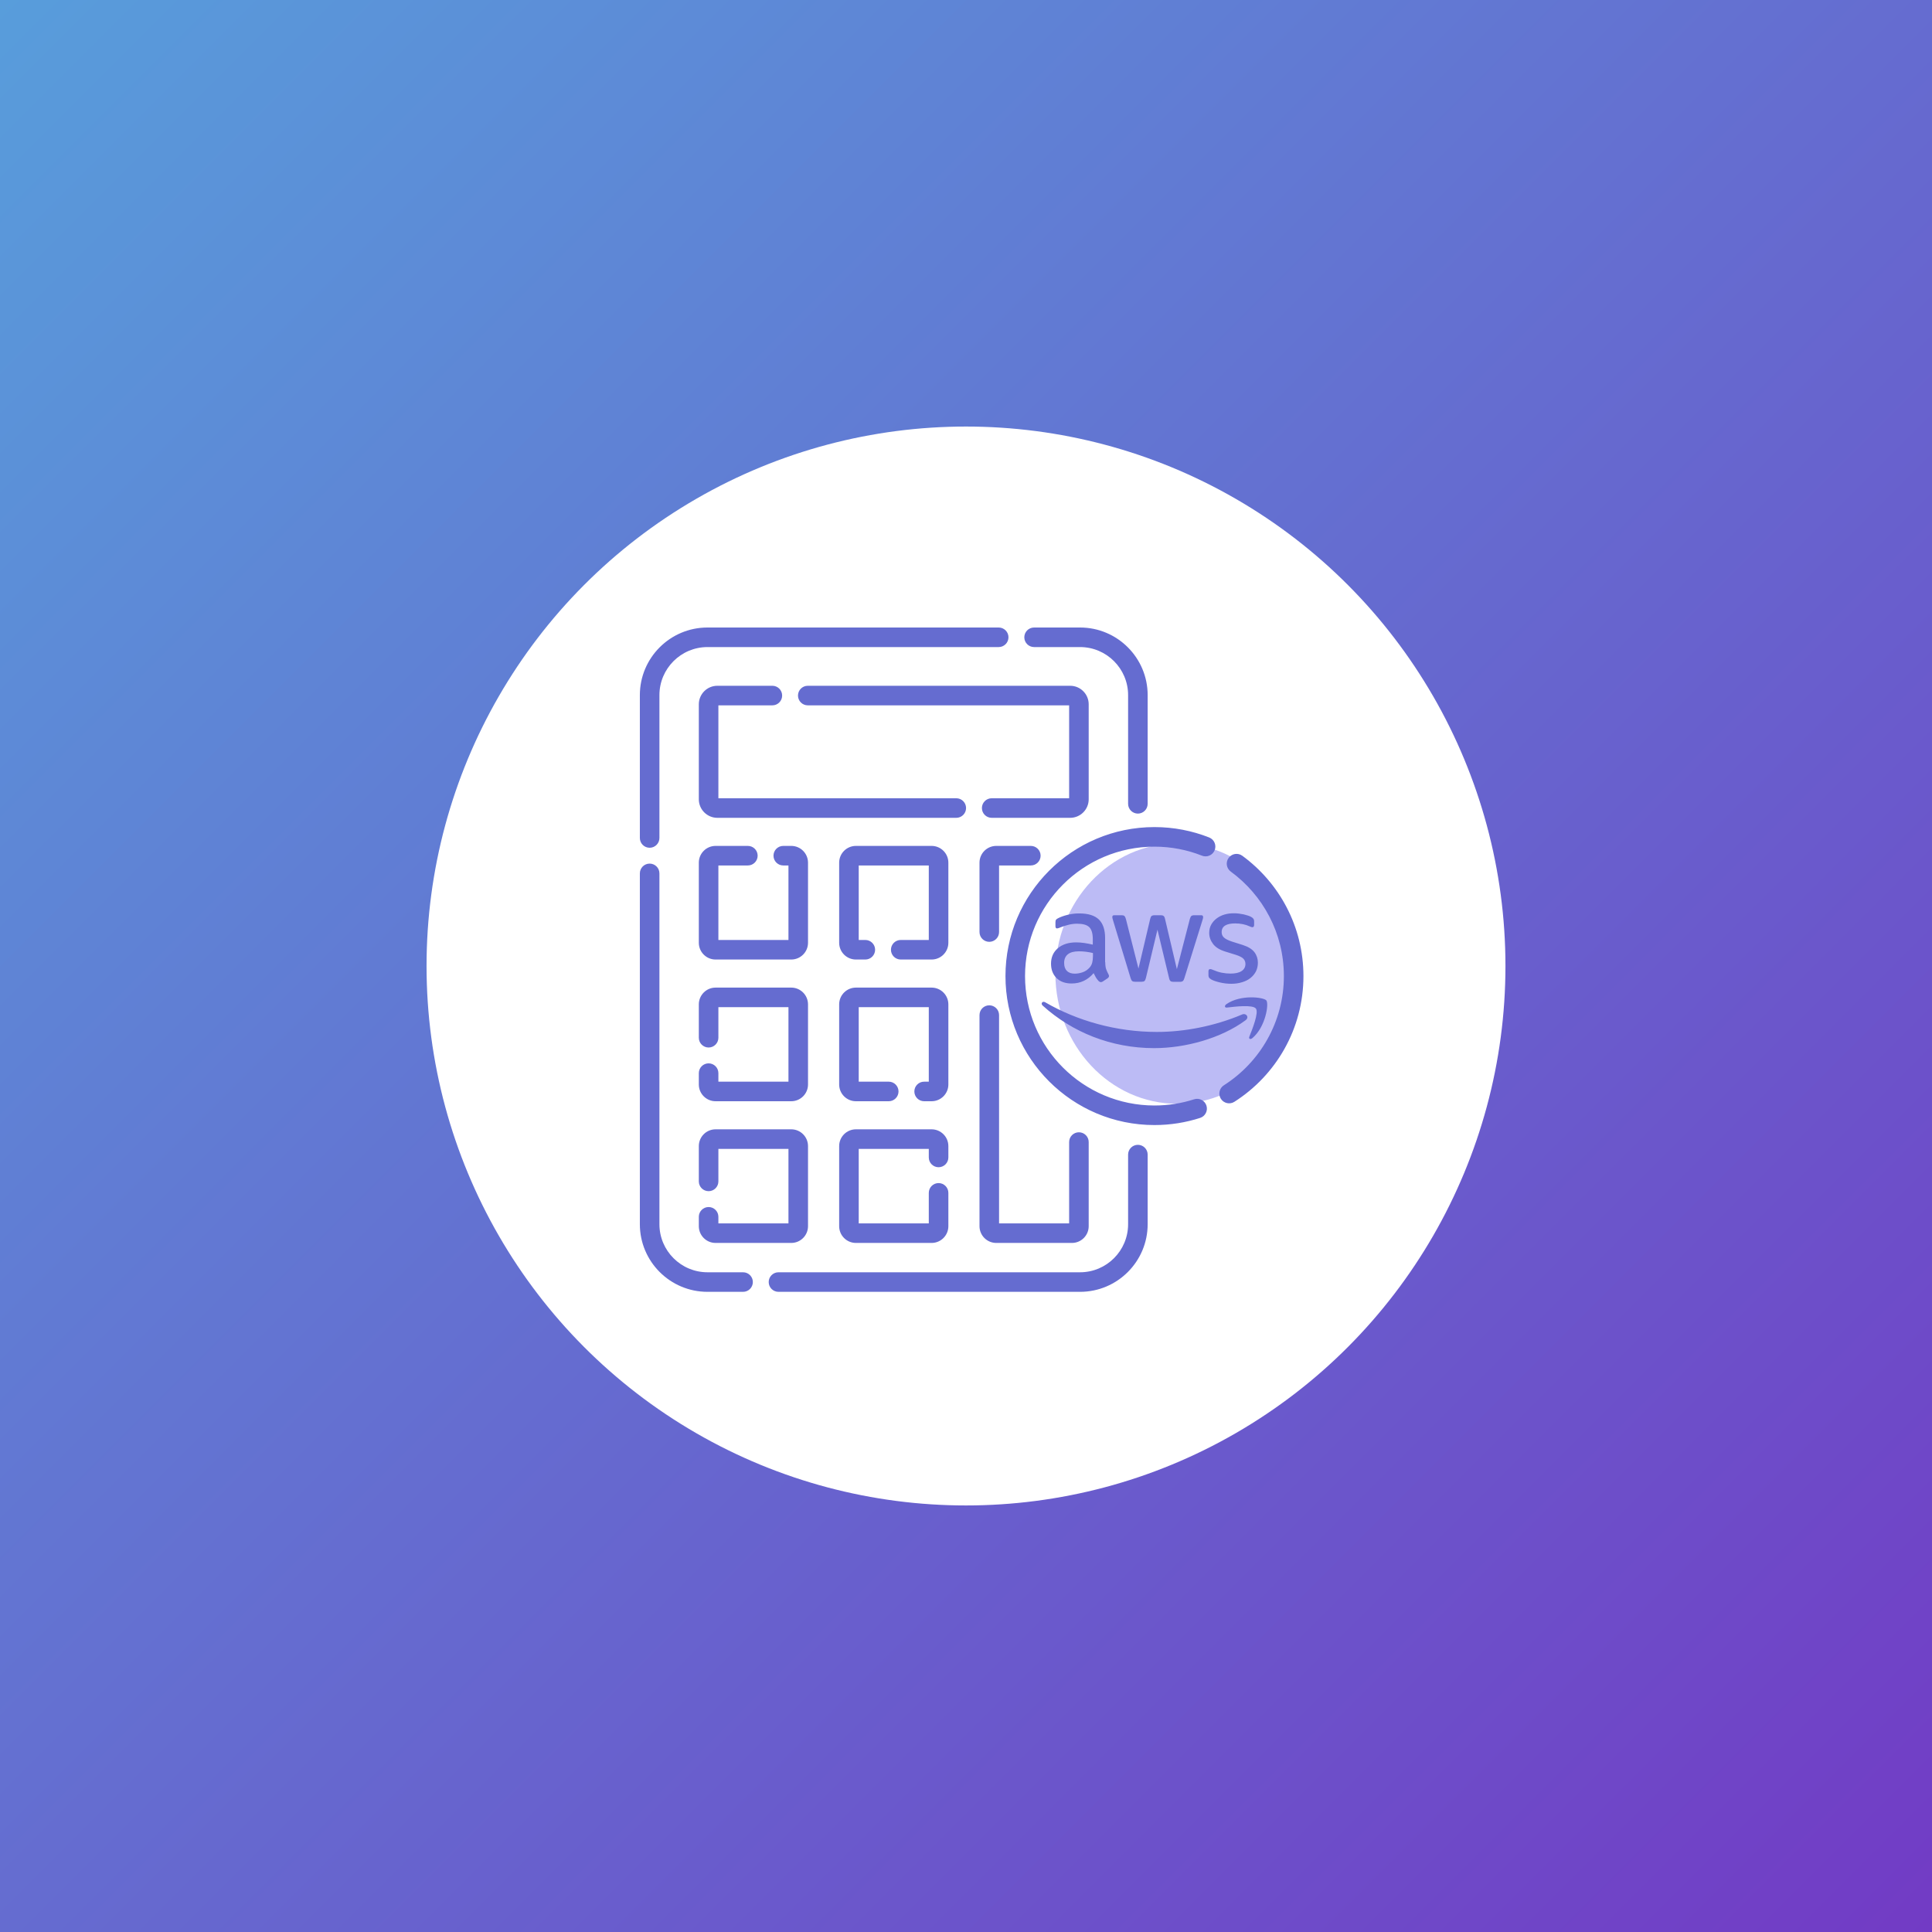 <svg width="154" height="154" viewBox="0 0 154 154" fill="none" xmlns="http://www.w3.org/2000/svg">
<rect x="0" y="0" width="154" height="154" fill="#333333" stroke="none"/>
<rect width="154" height="154" fill="url(#paint0_linear_405_2)"/>
<circle cx="77" cy="77" r="43" fill="white"/>
<g clip-path="url(#clip0_405_2)">
<ellipse cx="93.842" cy="77.604" rx="9.717" ry="10.379" fill="#BCBBF5"/>
<path d="M62.053 102.972H86.09C89.065 102.972 91.48 100.557 91.48 97.582V92.034C91.48 91.604 91.131 91.254 90.701 91.254C90.27 91.254 89.921 91.604 89.921 92.034V97.582C89.921 99.696 88.204 101.413 86.09 101.413H62.053C61.623 101.413 61.273 101.762 61.273 102.192C61.273 102.623 61.623 102.972 62.053 102.972ZM51.003 69.618V97.582C51.003 100.557 53.418 102.972 56.394 102.972H59.23C59.661 102.972 60.01 102.623 60.01 102.192C60.01 101.762 59.661 101.413 59.23 101.413H56.394C54.279 101.413 52.563 99.696 52.563 97.582V69.618C52.563 69.188 52.213 68.838 51.783 68.838C51.352 68.838 51.003 69.188 51.003 69.618ZM85.221 97.516H79.636V80.913C79.636 80.483 79.286 80.134 78.856 80.134C78.425 80.134 78.076 80.483 78.076 80.913V97.739C78.076 98.477 78.675 99.075 79.413 99.075H85.444C86.181 99.075 86.78 98.477 86.78 97.739V91.033C86.78 90.603 86.431 90.254 86.001 90.254C85.57 90.254 85.221 90.603 85.221 91.033V97.516ZM74.034 97.516H68.449V91.577H74.034V92.26C74.034 92.691 74.383 93.04 74.814 93.04C75.244 93.04 75.594 92.691 75.594 92.26V91.354C75.594 90.617 74.995 90.018 74.257 90.018H68.226C67.488 90.018 66.89 90.617 66.89 91.354V97.739C66.89 98.477 67.488 99.075 68.226 99.075H74.257C74.995 99.075 75.594 98.477 75.594 97.739V95.083C75.594 94.653 75.244 94.303 74.814 94.303C74.383 94.303 74.034 94.653 74.034 95.083V97.516ZM57.263 91.577H62.848V97.516H57.263V96.992C57.263 96.562 56.913 96.213 56.483 96.213C56.053 96.213 55.703 96.562 55.703 96.992V97.739C55.703 98.477 56.302 99.075 57.039 99.075H63.071C63.808 99.075 64.407 98.477 64.407 97.739V91.354C64.407 90.617 63.808 90.018 63.071 90.018H57.039C56.302 90.018 55.703 90.617 55.703 91.354V94.17C55.703 94.6 56.053 94.949 56.483 94.949C56.913 94.949 57.263 94.6 57.263 94.17V91.577ZM95.183 87.625C94.187 87.946 93.124 88.119 92.022 88.119C86.328 88.119 81.706 83.497 81.706 77.803C81.706 72.109 86.328 67.487 92.022 67.487C93.359 67.487 94.637 67.742 95.81 68.206C96.21 68.364 96.664 68.168 96.822 67.768C96.98 67.367 96.784 66.914 96.384 66.755C95.033 66.221 93.561 65.927 92.022 65.927C85.467 65.927 80.146 71.249 80.146 77.803C80.146 84.357 85.467 89.678 92.022 89.678C93.291 89.678 94.514 89.479 95.662 89.109C96.071 88.977 96.297 88.538 96.165 88.128C96.033 87.718 95.593 87.493 95.183 87.625ZM98.103 69.472C100.669 71.35 102.338 74.383 102.338 77.803C102.338 81.461 100.429 84.677 97.555 86.509C97.192 86.74 97.085 87.223 97.316 87.586C97.548 87.949 98.03 88.056 98.393 87.824C101.702 85.716 103.897 82.014 103.897 77.803C103.897 73.867 101.978 70.374 99.025 68.213C98.677 67.959 98.189 68.035 97.935 68.382C97.68 68.73 97.756 69.218 98.103 69.472ZM68.449 86.22V80.282H74.034V86.22H73.663C73.233 86.22 72.883 86.57 72.883 87C72.883 87.43 73.233 87.78 73.663 87.78H74.257C74.995 87.78 75.594 87.181 75.594 86.444V80.059C75.594 79.321 74.995 78.722 74.257 78.722H68.226C67.488 78.722 66.89 79.321 66.89 80.059V86.444C66.89 87.181 67.488 87.78 68.226 87.78H70.841C71.272 87.78 71.621 87.43 71.621 87C71.621 86.57 71.272 86.22 70.841 86.22H68.449ZM57.263 80.282H62.848V86.22H57.263V85.54C57.263 85.11 56.913 84.76 56.483 84.76C56.053 84.76 55.703 85.11 55.703 85.54V86.444C55.703 87.181 56.302 87.78 57.039 87.78H63.071C63.808 87.78 64.407 87.181 64.407 86.444V80.059C64.407 79.321 63.808 78.722 63.071 78.722H57.039C56.302 78.722 55.703 79.321 55.703 80.059V82.718C55.703 83.148 56.053 83.497 56.483 83.497C56.913 83.497 57.263 83.148 57.263 82.718V80.282ZM99.285 81.323C97.319 82.776 94.461 83.547 92.004 83.547C88.56 83.547 85.457 82.274 83.113 80.157C82.928 79.99 83.096 79.763 83.317 79.894C85.852 81.365 88.978 82.256 92.213 82.256C94.395 82.256 96.792 81.801 98.999 80.869C99.328 80.719 99.608 81.084 99.285 81.323ZM100.105 80.39C99.853 80.068 98.443 80.235 97.803 80.313C97.612 80.337 97.582 80.169 97.755 80.044C98.879 79.254 100.726 79.482 100.942 79.745C101.157 80.014 100.882 81.861 99.83 82.746C99.668 82.883 99.513 82.812 99.585 82.632C99.824 82.04 100.356 80.707 100.105 80.39ZM98.156 78.417C97.845 78.417 97.534 78.382 97.235 78.31C96.936 78.238 96.703 78.16 96.547 78.071C96.452 78.017 96.386 77.957 96.362 77.903C96.338 77.85 96.326 77.79 96.326 77.736V77.431C96.326 77.305 96.374 77.246 96.464 77.246C96.5 77.246 96.535 77.252 96.571 77.264C96.607 77.276 96.661 77.299 96.721 77.323C96.924 77.413 97.145 77.485 97.378 77.533C97.618 77.581 97.851 77.604 98.09 77.604C98.466 77.604 98.759 77.539 98.963 77.407C99.166 77.276 99.274 77.084 99.274 76.839C99.274 76.672 99.22 76.534 99.112 76.421C99.004 76.307 98.801 76.205 98.508 76.11L97.641 75.841C97.205 75.703 96.882 75.5 96.685 75.231C96.488 74.968 96.386 74.675 96.386 74.364C96.386 74.113 96.44 73.892 96.547 73.7C96.655 73.509 96.799 73.342 96.978 73.21C97.157 73.073 97.36 72.971 97.6 72.899C97.839 72.827 98.09 72.797 98.353 72.797C98.484 72.797 98.622 72.804 98.753 72.822C98.891 72.84 99.016 72.863 99.142 72.887C99.262 72.917 99.375 72.947 99.483 72.983C99.59 73.019 99.674 73.055 99.734 73.091C99.818 73.138 99.877 73.186 99.913 73.24C99.949 73.288 99.967 73.354 99.967 73.437V73.718C99.967 73.844 99.919 73.909 99.83 73.909C99.782 73.909 99.704 73.886 99.602 73.838C99.262 73.682 98.879 73.605 98.454 73.605C98.114 73.605 97.845 73.659 97.659 73.772C97.474 73.886 97.378 74.059 97.378 74.304C97.378 74.472 97.438 74.615 97.558 74.729C97.677 74.842 97.898 74.956 98.215 75.058L99.064 75.326C99.495 75.464 99.806 75.655 99.991 75.9C100.176 76.146 100.266 76.427 100.266 76.737C100.266 76.995 100.212 77.228 100.111 77.431C100.003 77.634 99.859 77.814 99.674 77.957C99.489 78.107 99.268 78.214 99.011 78.292C98.741 78.376 98.461 78.417 98.156 78.417ZM88.1 76.702C88.1 76.923 88.124 77.102 88.165 77.234C88.213 77.365 88.273 77.509 88.357 77.664C88.387 77.712 88.398 77.76 88.398 77.802C88.398 77.862 88.363 77.921 88.285 77.981L87.908 78.232C87.855 78.268 87.801 78.286 87.753 78.286C87.693 78.286 87.633 78.256 87.573 78.202C87.49 78.112 87.418 78.017 87.358 77.921C87.298 77.82 87.239 77.706 87.173 77.569C86.707 78.118 86.121 78.394 85.415 78.394C84.913 78.394 84.513 78.25 84.219 77.963C83.927 77.676 83.777 77.293 83.777 76.815C83.777 76.307 83.956 75.894 84.321 75.584C84.686 75.273 85.17 75.117 85.786 75.117C85.989 75.117 86.198 75.135 86.42 75.165C86.641 75.195 86.868 75.243 87.107 75.297V74.86C87.107 74.406 87.011 74.089 86.826 73.904C86.635 73.718 86.312 73.629 85.852 73.629C85.642 73.629 85.427 73.653 85.206 73.706C84.985 73.76 84.769 73.826 84.56 73.909C84.465 73.951 84.393 73.975 84.351 73.987C84.309 73.999 84.279 74.005 84.255 74.005C84.172 74.005 84.13 73.945 84.13 73.82V73.527C84.13 73.431 84.142 73.359 84.172 73.318C84.201 73.276 84.255 73.234 84.339 73.192C84.548 73.085 84.799 72.995 85.092 72.923C85.385 72.845 85.696 72.809 86.025 72.809C86.736 72.809 87.257 72.971 87.591 73.294C87.92 73.617 88.088 74.107 88.088 74.765V76.702H88.1ZM90.473 78.256C90.365 78.256 90.294 78.238 90.246 78.196C90.198 78.16 90.156 78.077 90.12 77.963L88.715 73.342C88.679 73.222 88.662 73.144 88.662 73.103C88.662 73.007 88.709 72.953 88.805 72.953H89.391C89.504 72.953 89.582 72.971 89.624 73.013C89.672 73.049 89.708 73.132 89.744 73.246L90.748 77.204L91.681 73.246C91.711 73.126 91.746 73.049 91.794 73.013C91.842 72.977 91.926 72.953 92.034 72.953H92.512C92.625 72.953 92.703 72.971 92.751 73.013C92.799 73.049 92.841 73.132 92.865 73.246L93.809 77.252L94.844 73.246C94.879 73.126 94.921 73.049 94.963 73.013C95.011 72.977 95.089 72.953 95.196 72.953H95.752C95.848 72.953 95.902 73.001 95.902 73.103C95.902 73.132 95.896 73.162 95.89 73.198C95.884 73.234 95.872 73.282 95.848 73.348L94.407 77.969C94.371 78.089 94.329 78.166 94.281 78.202C94.234 78.238 94.156 78.262 94.054 78.262H93.54C93.427 78.262 93.349 78.244 93.301 78.202C93.253 78.16 93.211 78.083 93.187 77.963L92.261 74.107L91.34 77.957C91.31 78.077 91.274 78.154 91.226 78.196C91.179 78.238 91.095 78.256 90.987 78.256H90.473ZM85.672 77.61C85.87 77.61 86.073 77.575 86.288 77.503C86.503 77.431 86.695 77.299 86.856 77.12C86.952 77.006 87.023 76.881 87.059 76.737C87.095 76.594 87.119 76.421 87.119 76.217V75.966C86.946 75.924 86.76 75.888 86.569 75.865C86.378 75.841 86.192 75.829 86.007 75.829C85.606 75.829 85.314 75.906 85.116 76.068C84.919 76.229 84.823 76.456 84.823 76.755C84.823 77.036 84.895 77.246 85.044 77.389C85.188 77.539 85.397 77.61 85.672 77.61ZM68.449 74.925V68.986H74.034V74.925H71.798C71.367 74.925 71.018 75.274 71.018 75.704C71.018 76.135 71.367 76.484 71.798 76.484H74.257C74.995 76.484 75.594 75.886 75.594 75.148V68.763C75.594 68.026 74.995 67.427 74.257 67.427H68.226C67.488 67.427 66.89 68.026 66.89 68.763V75.148C66.89 75.886 67.488 76.484 68.226 76.484H68.975C69.405 76.484 69.755 76.135 69.755 75.704C69.755 75.274 69.405 74.925 68.975 74.925H68.449ZM62.848 68.986V74.925H57.263V68.986H59.612C60.042 68.986 60.392 68.637 60.392 68.207C60.392 67.776 60.042 67.427 59.612 67.427H57.039C56.302 67.427 55.703 68.026 55.703 68.763V75.148C55.703 75.886 56.302 76.484 57.039 76.484H63.071C63.808 76.484 64.407 75.886 64.407 75.148V68.763C64.407 68.026 63.808 67.427 63.071 67.427H62.434C62.004 67.427 61.655 67.776 61.655 68.207C61.655 68.637 62.004 68.986 62.434 68.986H62.848ZM79.636 68.986H82.167C82.597 68.986 82.947 68.637 82.947 68.207C82.947 67.776 82.597 67.427 82.167 67.427H79.413C78.675 67.427 78.076 68.026 78.076 68.763V74.293C78.076 74.724 78.425 75.073 78.856 75.073C79.286 75.073 79.636 74.724 79.636 74.293V68.986ZM79.605 50.019H56.394C53.418 50.019 51.003 52.434 51.003 55.409V66.795C51.003 67.226 51.352 67.575 51.783 67.575C52.213 67.575 52.563 67.226 52.563 66.795V55.409C52.563 53.295 54.279 51.578 56.394 51.578H79.605C80.036 51.578 80.385 51.229 80.385 50.798C80.385 50.368 80.036 50.019 79.605 50.019ZM57.263 63.629V56.223H61.566C61.996 56.223 62.345 55.873 62.345 55.443C62.345 55.012 61.996 54.663 61.566 54.663H57.182C56.366 54.663 55.703 55.325 55.703 56.141V63.711C55.703 64.526 56.366 65.189 57.182 65.189H76.225C76.656 65.189 77.005 64.84 77.005 64.409C77.005 63.979 76.656 63.629 76.225 63.629H57.263ZM85.221 56.223V63.629H79.048C78.618 63.629 78.268 63.979 78.268 64.409C78.268 64.84 78.618 65.189 79.048 65.189H85.302C86.118 65.189 86.78 64.526 86.78 63.711V56.141C86.78 55.325 86.118 54.663 85.302 54.663H64.388C63.958 54.663 63.608 55.012 63.608 55.443C63.608 55.873 63.958 56.223 64.388 56.223H85.221ZM91.48 64.073V55.409C91.48 52.434 89.065 50.019 86.09 50.019H82.428C81.998 50.019 81.648 50.368 81.648 50.798C81.648 51.229 81.998 51.578 82.428 51.578H86.09C88.204 51.578 89.921 53.295 89.921 55.409V64.073C89.921 64.503 90.27 64.852 90.701 64.852C91.131 64.852 91.48 64.503 91.48 64.073Z" fill="#656CD0"/>
</g>
<defs>
<linearGradient id="paint0_linear_405_2" x1="0" y1="0" x2="154" y2="154" gradientUnits="userSpaceOnUse">
<stop stop-color="#589DDB"/>
<stop offset="1" stop-color="#723BC5"/>
</linearGradient>
<clipPath id="clip0_405_2">
<rect width="53" height="53" fill="white" transform="translate(51 50)"/>
</clipPath>
</defs>
</svg>
